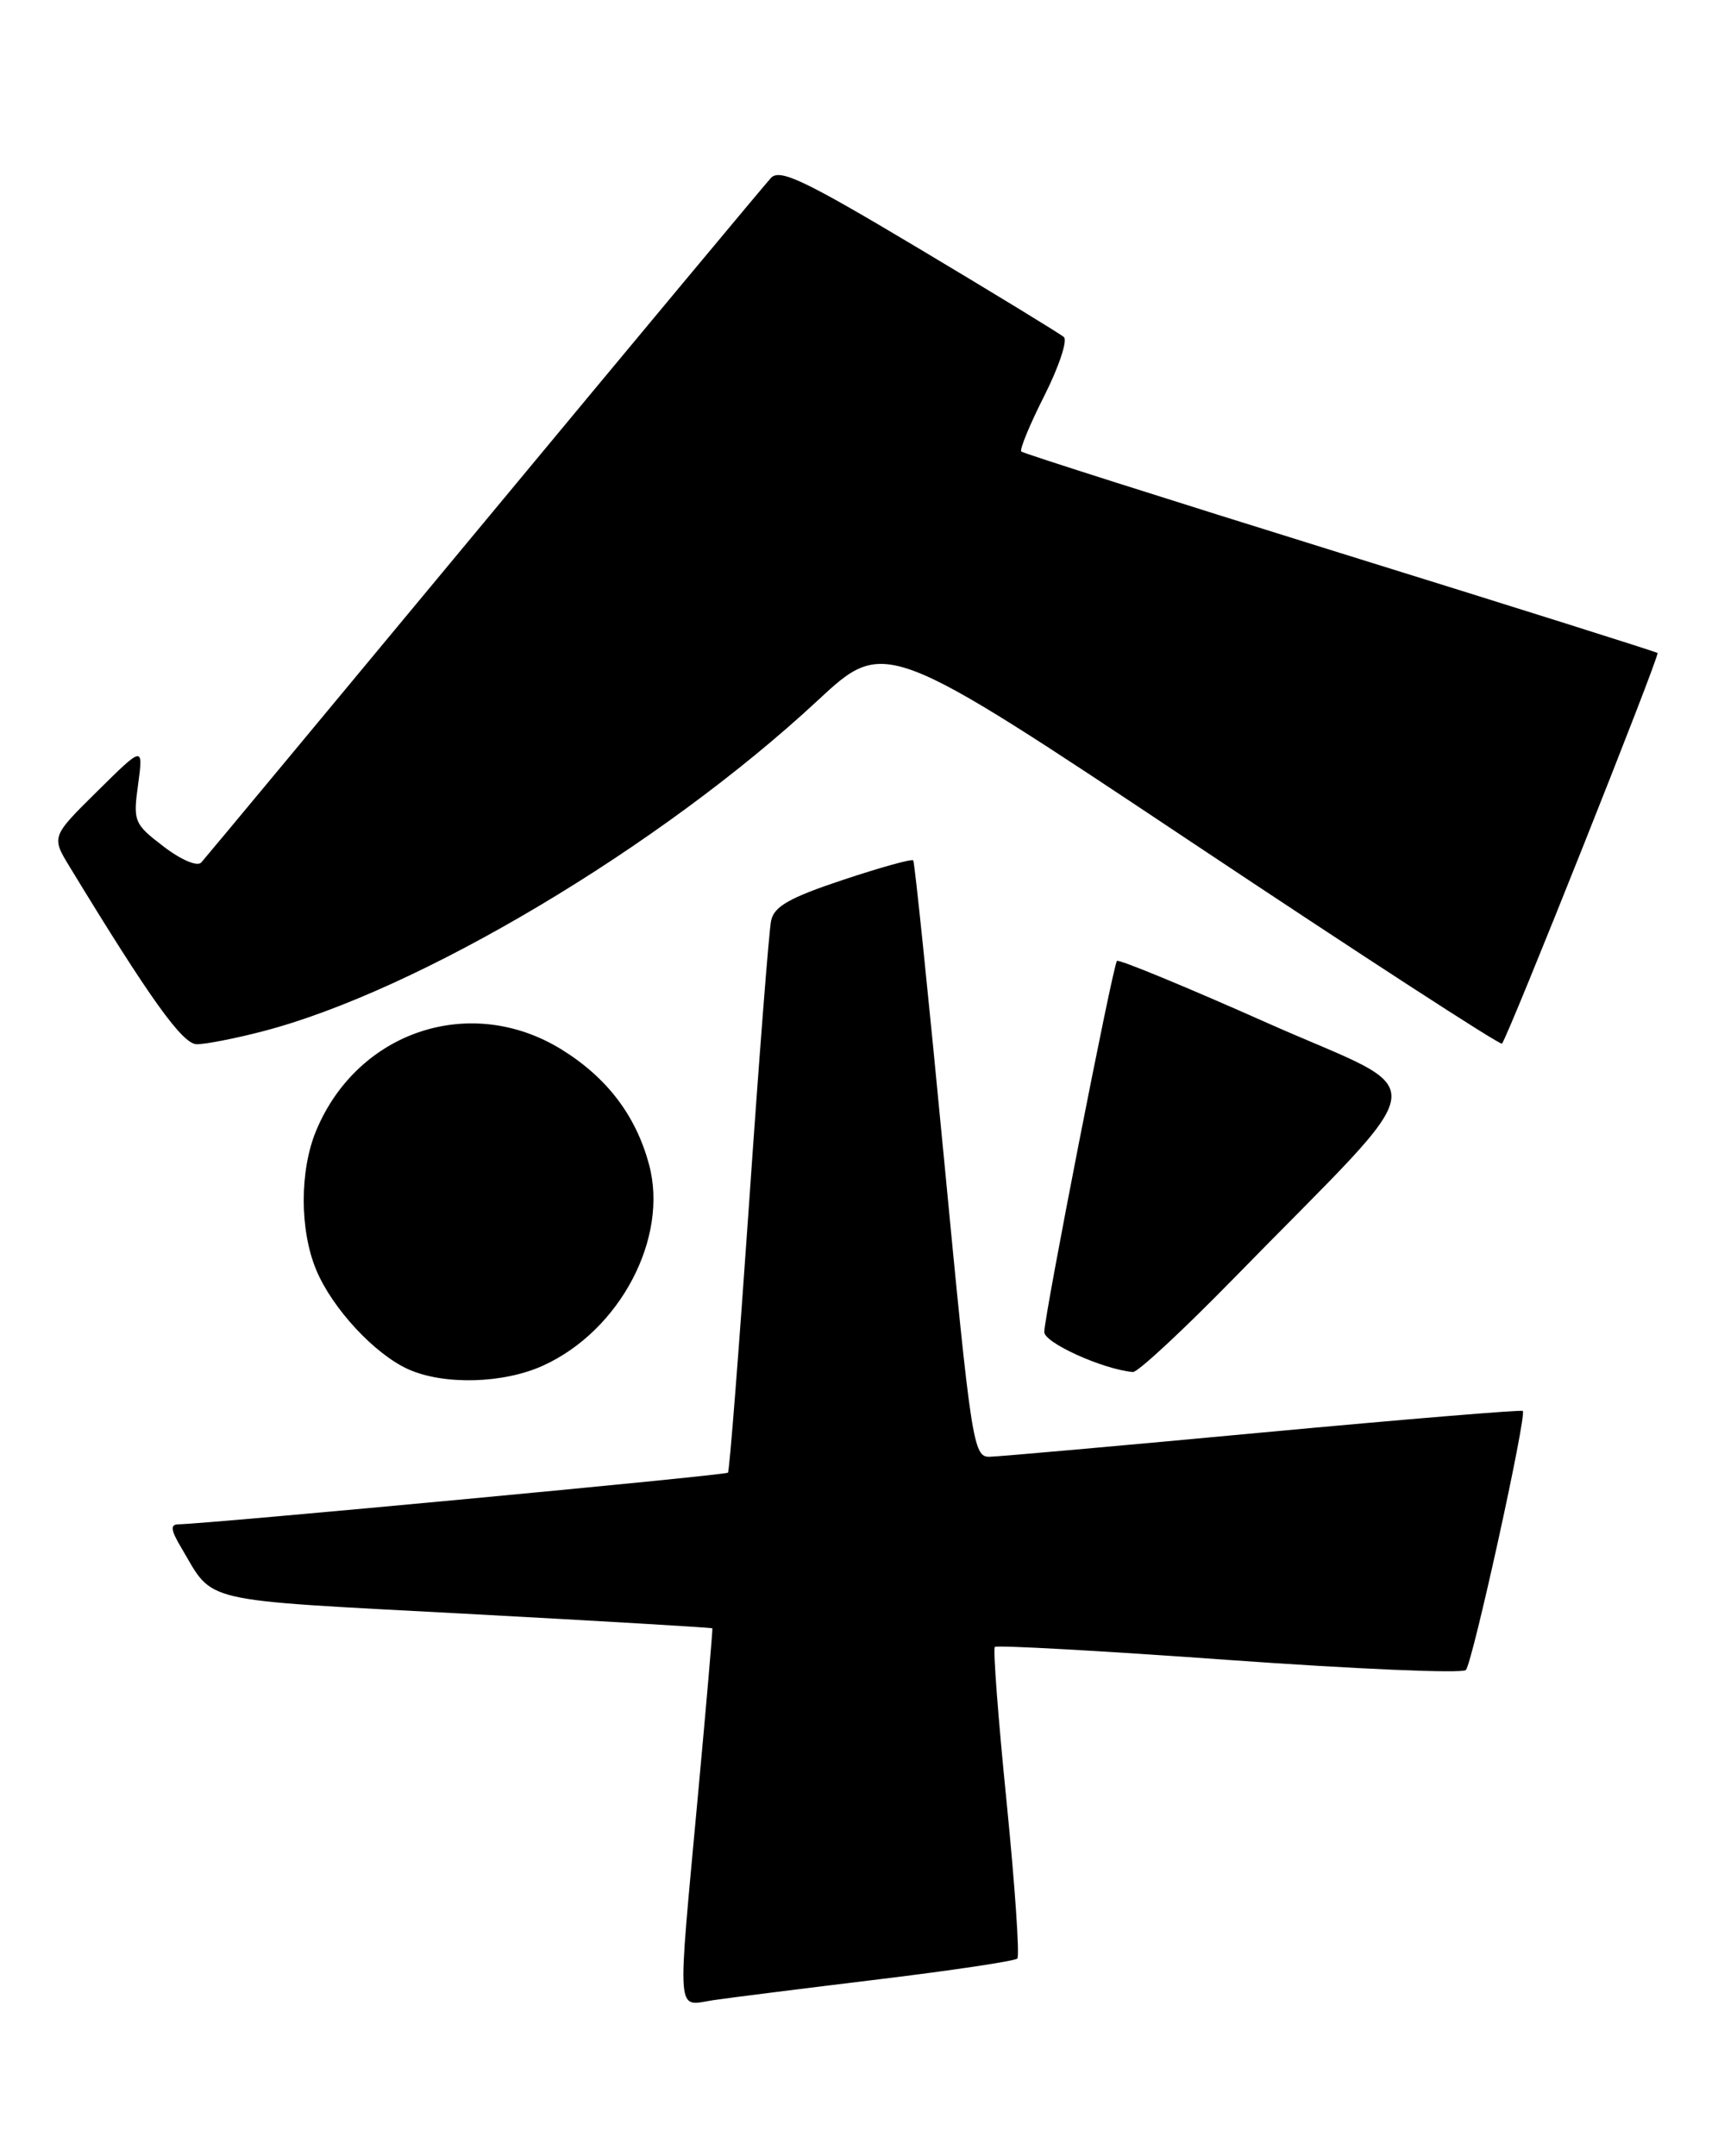 <?xml version="1.0" encoding="UTF-8" standalone="no"?>
<!DOCTYPE svg PUBLIC "-//W3C//DTD SVG 1.1//EN" "http://www.w3.org/Graphics/SVG/1.1/DTD/svg11.dtd" >
<svg xmlns="http://www.w3.org/2000/svg" xmlns:xlink="http://www.w3.org/1999/xlink" version="1.1" viewBox="0 0 204 256">
 <g >
 <path fill="currentColor"
d=" M 104.38 235.00 C 113.11 233.94 120.50 232.83 120.80 232.54 C 121.09 232.24 120.52 223.89 119.53 213.98 C 118.53 204.06 117.90 195.76 118.13 195.54 C 118.36 195.31 130.88 196.00 145.95 197.09 C 161.02 198.17 173.67 198.71 174.06 198.28 C 174.86 197.41 181.33 167.98 180.82 167.52 C 180.65 167.36 166.78 168.51 150.00 170.07 C 133.22 171.64 118.59 172.94 117.49 172.96 C 115.57 173.00 115.32 171.33 112.11 137.75 C 110.26 118.36 108.61 102.34 108.44 102.15 C 108.27 101.95 104.50 103.00 100.06 104.48 C 93.72 106.59 91.90 107.63 91.56 109.33 C 91.31 110.52 90.13 125.67 88.94 143.00 C 87.74 160.32 86.62 174.66 86.44 174.85 C 86.17 175.16 24.76 180.92 21.19 180.98 C 20.19 181.00 20.27 181.65 21.52 183.75 C 25.47 190.41 23.17 189.88 55.11 191.59 C 71.28 192.46 84.54 193.24 84.59 193.33 C 84.64 193.43 83.88 202.28 82.89 213.00 C 80.39 240.16 80.23 238.14 84.75 237.47 C 86.81 237.17 95.64 236.06 104.38 235.00 Z  M 64.50 162.13 C 73.62 157.98 79.42 146.98 77.07 138.27 C 75.51 132.45 72.08 127.95 66.69 124.61 C 55.93 117.96 42.50 122.38 37.55 134.22 C 35.57 138.97 35.57 146.03 37.55 150.78 C 39.46 155.36 44.50 160.79 48.50 162.58 C 52.73 164.47 59.80 164.28 64.50 162.13 Z  M 146.53 151.75 C 170.99 126.72 170.50 130.35 150.56 121.49 C 140.90 117.19 132.83 113.86 132.63 114.09 C 132.14 114.63 124.00 156.22 124.00 158.15 C 124.00 159.43 130.94 162.57 134.52 162.90 C 135.08 162.96 140.48 157.94 146.53 151.75 Z  M 31.15 122.46 C 49.65 117.67 78.39 100.55 97.07 83.19 C 105.09 75.74 105.09 75.74 141.55 100.03 C 161.60 113.39 178.16 124.14 178.35 123.91 C 179.12 122.98 197.12 77.79 196.82 77.53 C 196.64 77.38 179.67 72.03 159.09 65.64 C 138.51 59.24 121.50 53.83 121.27 53.61 C 121.05 53.38 122.28 50.40 124.01 46.98 C 125.74 43.55 126.78 40.42 126.33 40.02 C 125.87 39.62 118.14 34.90 109.15 29.53 C 95.52 21.39 92.60 19.99 91.54 21.13 C 90.85 21.88 75.52 40.27 57.49 62.00 C 39.46 83.72 24.35 101.91 23.90 102.40 C 23.44 102.92 21.52 102.11 19.43 100.51 C 15.92 97.83 15.79 97.53 16.40 93.13 C 17.02 88.54 17.02 88.54 11.56 93.94 C 6.09 99.34 6.09 99.34 8.30 102.96 C 17.83 118.62 21.66 123.96 23.36 123.98 C 24.38 123.99 27.88 123.31 31.15 122.46 Z "/>
</g>
</svg>